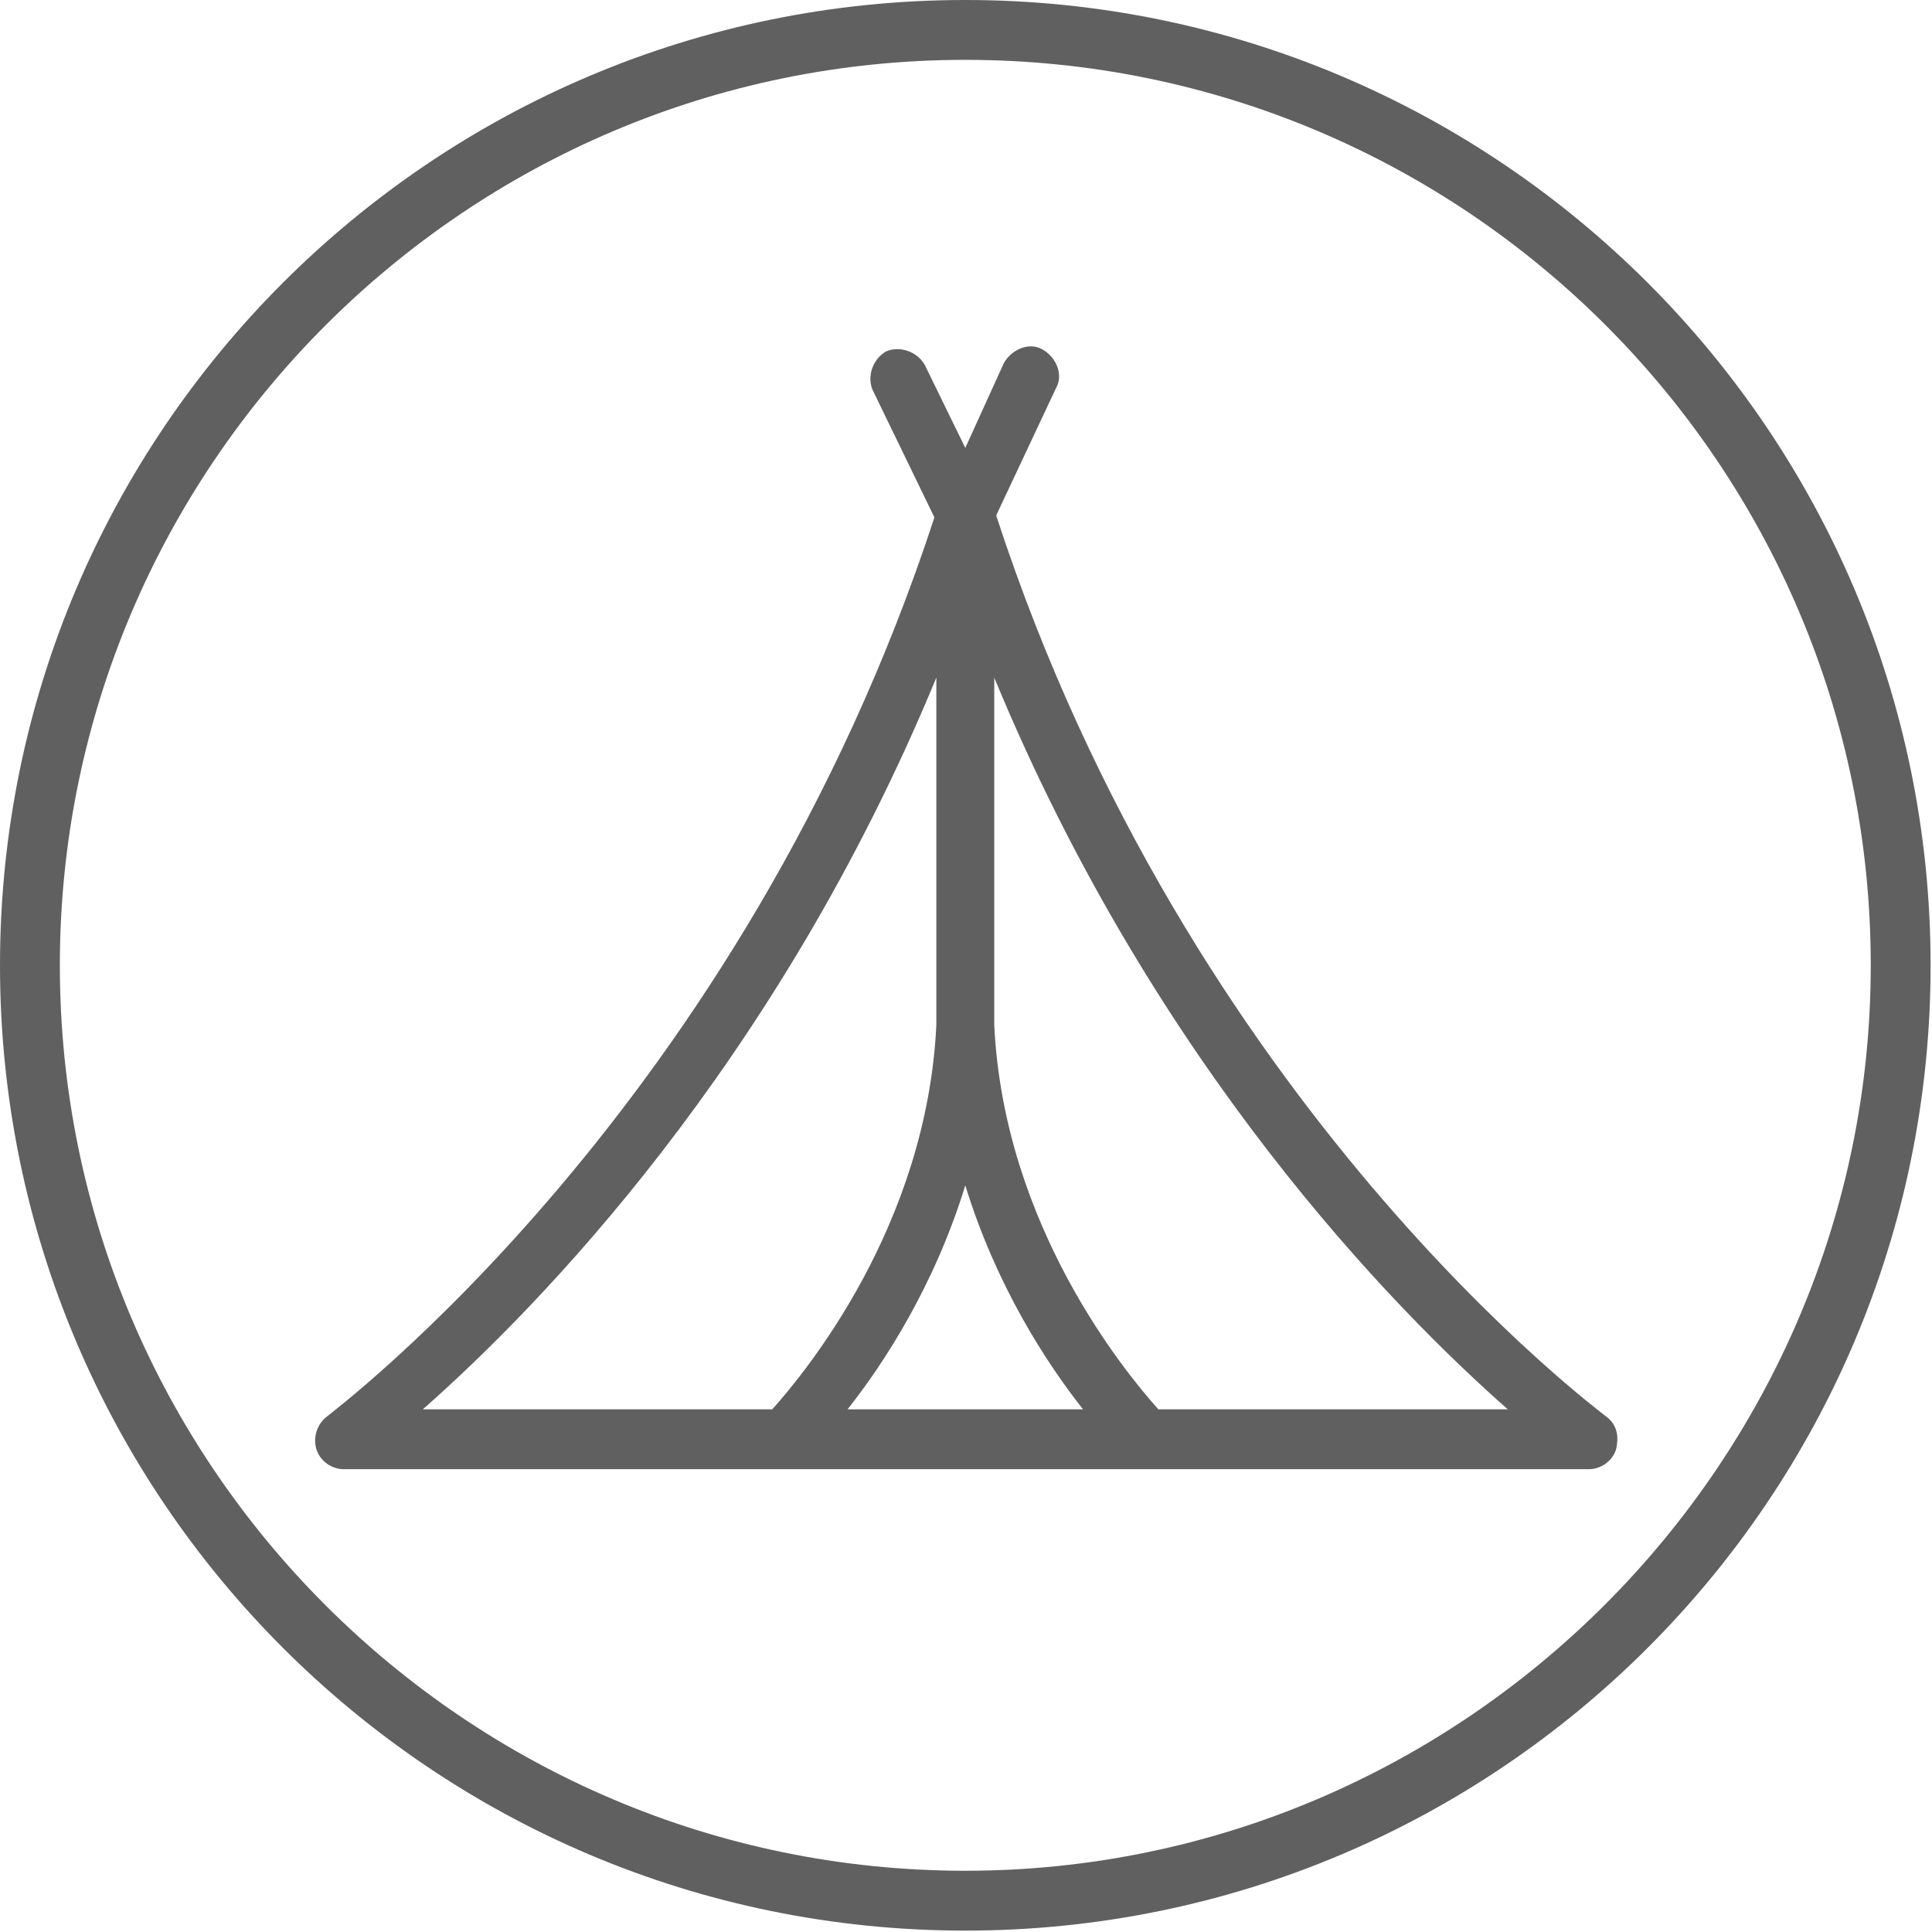 <?xml version="1.0" encoding="UTF-8"?>
<svg width="500px" height="500px" viewBox="0 0 500 500" version="1.1" xmlns="http://www.w3.org/2000/svg" xmlns:xlink="http://www.w3.org/1999/xlink">
    <!-- Generator: Sketch 45 (43475) - http://www.bohemiancoding.com/sketch -->
    <title>icon_light_tent</title>
    <desc>Created with Sketch.</desc>
    <defs></defs>
    <g id="Page-1" stroke="none" stroke-width="1" fill="none" fill-rule="evenodd" opacity="0.623">
        <g id="icon_light_tent" fill-rule="nonzero" fill="#000000">
            <g id="Group">
                <path d="M249.819,0 C111.919,0 0,111.919 0,249.819 C0,387.719 111.919,499.638 249.819,499.638 C387.719,499.638 499.638,387.719 499.638,249.819 C499.638,111.919 387.719,0 249.819,0 Z M249.819,484.149 C120.912,484.149 15.489,379.225 15.489,249.819 C15.489,120.912 120.413,15.489 249.819,15.489 C379.225,15.489 484.149,120.413 484.149,249.819 C484.149,378.726 378.726,484.149 249.819,484.149 Z" id="Shape"></path>
                <path d="M415.199,366.235 C414.2,365.235 307.777,286.792 257.813,133.403 L273.302,100.427 C275.301,96.93 273.302,92.433 269.805,90.434 C266.307,88.436 261.81,90.434 259.812,93.932 L249.819,115.916 L239.327,94.432 C237.328,90.934 232.831,89.435 229.334,90.934 C225.836,92.933 224.337,97.429 225.836,100.927 L241.825,133.903 C191.861,286.792 85.438,365.735 84.439,366.734 C81.941,368.733 80.941,372.23 81.941,375.228 C82.94,378.226 85.938,380.224 88.936,380.224 L411.202,380.224 C414.2,380.224 417.198,378.226 418.197,375.228 C419.196,371.231 418.197,368.233 415.199,366.235 Z M109.421,364.736 C138.899,338.755 200.854,275.8 242.324,175.373 L242.324,265.308 C239.826,317.27 208.349,355.243 199.855,364.736 L109.421,364.736 Z M219.341,364.736 C228.834,352.744 241.825,332.759 249.819,306.778 C257.813,332.759 270.804,352.744 280.297,364.736 L219.341,364.736 Z M299.783,364.736 C291.289,355.243 259.812,317.27 257.314,265.308 L257.314,175.373 C298.784,275.8 360.739,338.755 390.217,364.736 L299.783,364.736 Z" id="Shape"></path>
            </g>
        </g>
    </g>
</svg>